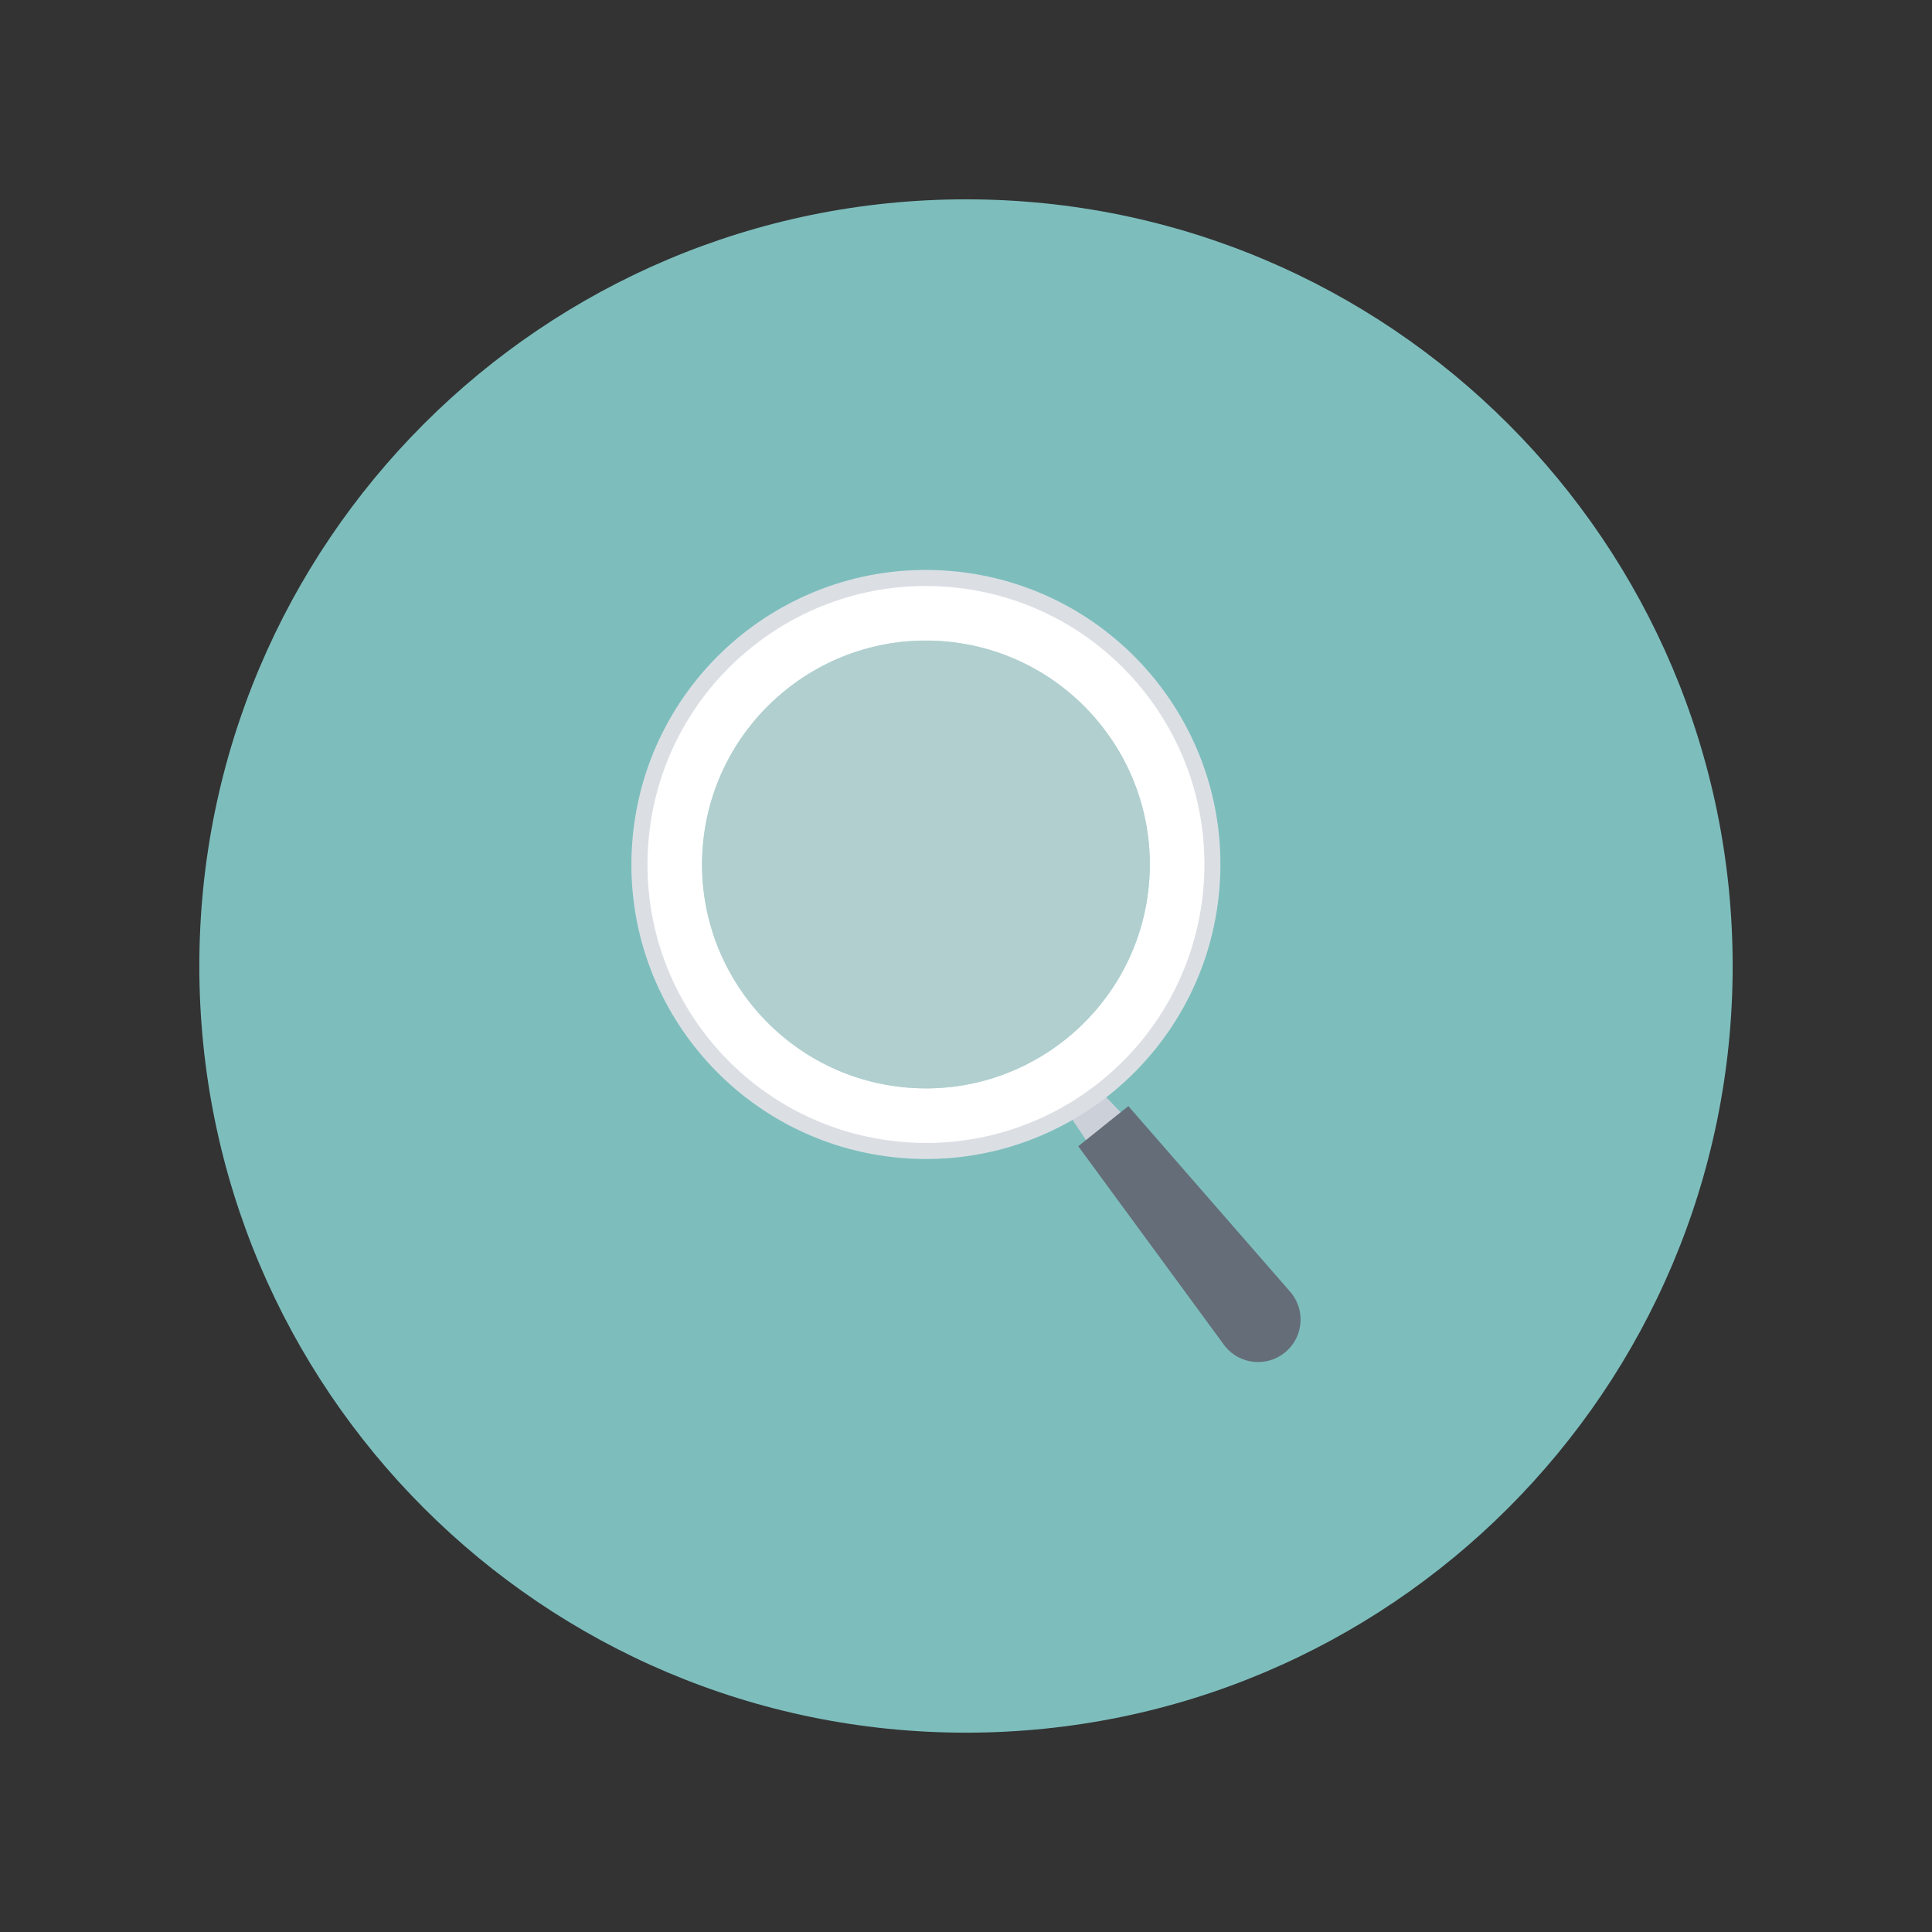<?xml version="1.0" ?><!DOCTYPE svg  PUBLIC '-//W3C//DTD SVG 1.1//EN'  'http://www.w3.org/Graphics/SVG/1.1/DTD/svg11.dtd'><svg version="1.1" viewBox="-65 -65 630 630" width="128" height="128" xml:space="preserve" xmlns="http://www.w3.org/2000/svg" xmlns:xlink="http://www.w3.org/1999/xlink"><rect x="-65" y="-65" width="630" height="630" fill="#333333" stroke="none"/><g id="magnifier"><g><path d="M249.999,0C111.93,0,0,111.939,0,249.996c0,138.076,111.93,250.006,249.999,250.006    S500,388.072,500,249.996C500,111.939,388.067,0,249.999,0z" style="fill:#7DBEBD;"/><g id="_x32_9"><path d="M284.261,299.456l10.114-8.091l17.053,17.948c2.966,3.706,2.36,9.1-1.327,12.05     c-3.706,2.978-9.105,2.377-12.064-1.329L284.261,299.456z" style="fill:#CCD1D9;"/><path d="M286.606,308.769l16.336-13.078l53.123,60.937c4.788,5.986,3.825,14.698-2.156,19.481     c-5.981,4.783-14.703,3.822-19.481-2.154L286.606,308.769z" style="fill:#656D78;"/><path d="M141.246,208.715c-4.516,52.836,34.669,99.346,87.51,103.867     c52.836,4.511,99.34-34.674,103.853-87.52c4.511-52.836-34.662-99.347-87.498-103.858     C192.268,116.693,145.762,155.869,141.246,208.715z M163.119,210.578c3.476-40.699,39.413-70.979,80.132-67.496     c40.687,3.473,70.986,39.418,67.5,80.117c-3.478,40.709-39.423,70.988-80.125,67.515     C189.92,287.222,159.633,251.287,163.119,210.578z" style="fill:#DBDFE4;"/><path d="M244.668,126.424c-49.969-4.269-93.943,32.772-98.197,82.737     c-4.276,49.964,32.763,93.933,82.737,98.202c49.952,4.269,93.926-32.763,98.202-82.737     C331.683,174.662,294.624,130.693,244.668,126.424z M309.677,223.112c-3.43,40.117-38.853,69.96-78.956,66.525     c-40.117-3.425-69.95-38.856-66.525-78.963c3.427-40.117,38.851-69.96,78.958-66.525     C283.261,147.574,313.109,182.995,309.677,223.112z" style="fill:#FFFFFF;"/><path d="M230.721,289.638c40.112,3.424,75.533-26.418,78.956-66.525     c3.432-40.107-26.411-75.538-66.523-78.953c-40.112-3.434-75.531,26.408-78.958,66.515     C160.771,250.782,190.599,286.203,230.721,289.638z" style="opacity:0.5;fill:#E7E1E2;"/></g></g></g><g id="Layer_1"/></svg>
